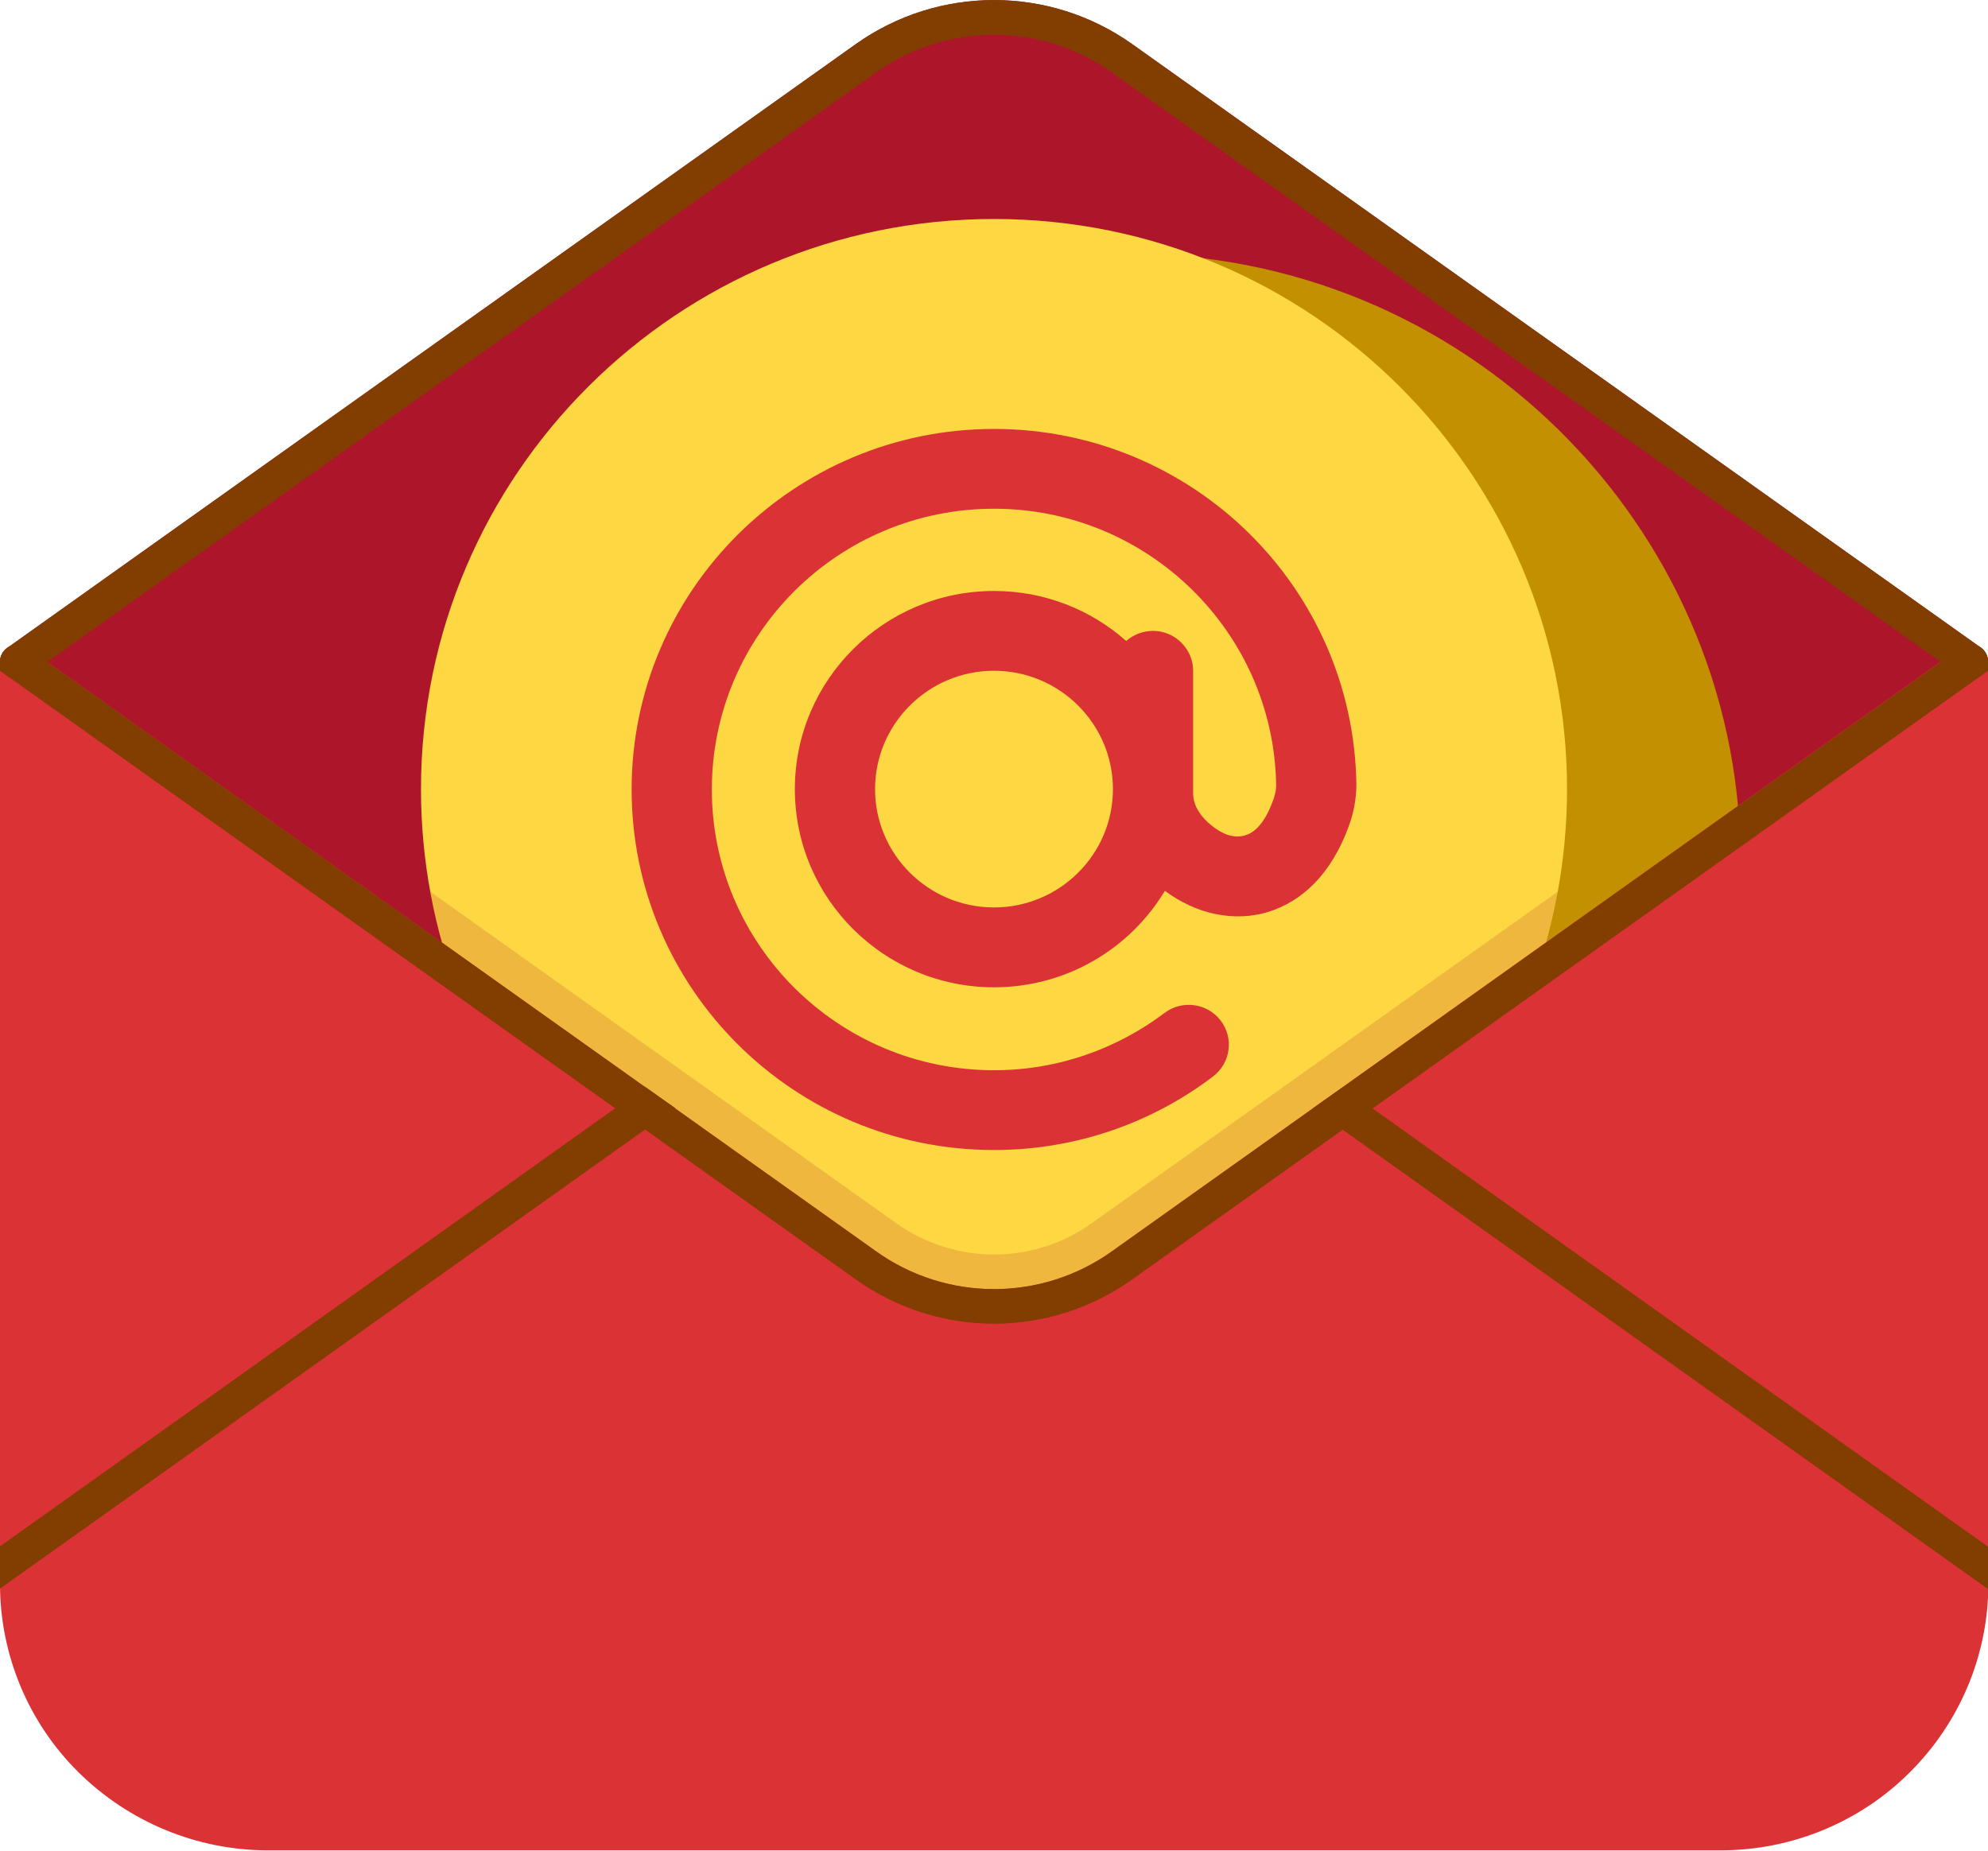 <svg width="29" height="27" viewBox="0 0 29 27" fill="none" xmlns="http://www.w3.org/2000/svg">
<g clip-path="url(#clip0_683_3447)">
<path fill-rule="evenodd" clip-rule="evenodd" d="M0.107 9.452C0.041 9.498 0 9.574 0 9.655V21.461C0 21.527 0.025 21.593 0.076 21.638C0.122 21.684 0.188 21.714 0.254 21.714H28.746C28.888 21.714 29 21.603 29 21.461V9.655C29 9.574 28.959 9.498 28.893 9.447C28.893 9.447 20.381 3.392 16.515 0.643C15.309 -0.213 13.691 -0.213 12.485 0.643C8.619 3.392 0.107 9.452 0.107 9.452Z" fill="#AD162A"/>
<path fill-rule="evenodd" clip-rule="evenodd" d="M8.1 15.3C8.115 15.35 8.145 15.396 8.191 15.426L14.062 19.998C15.304 20.965 17.023 21.046 18.341 20.195L24.564 16.181C24.609 16.15 24.64 16.11 24.665 16.064C25.087 15.102 25.337 14.044 25.383 12.93C25.581 8.07 21.77 3.939 16.876 3.711C11.982 3.483 7.845 7.25 7.642 12.11C7.596 13.224 7.759 14.302 8.1 15.3Z" fill="#C29000"/>
<path fill-rule="evenodd" clip-rule="evenodd" d="M6.695 14.5C6.716 14.545 6.746 14.586 6.787 14.616L12.485 18.672C13.691 19.532 15.309 19.532 16.515 18.672L22.213 14.616C22.254 14.586 22.284 14.545 22.305 14.5C22.661 13.573 22.859 12.566 22.859 11.513C22.859 6.921 19.115 3.195 14.5 3.195C9.885 3.195 6.141 6.921 6.141 11.513C6.141 12.566 6.339 13.573 6.695 14.5Z" fill="#FED843"/>
<path fill-rule="evenodd" clip-rule="evenodd" d="M17.405 11.589C17.405 11.563 17.405 9.786 17.405 9.786C17.405 9.467 17.14 9.204 16.82 9.204C16.672 9.204 16.535 9.26 16.428 9.351C15.914 8.895 15.238 8.622 14.5 8.622C12.897 8.622 11.595 9.918 11.595 11.513C11.595 13.108 12.897 14.404 14.5 14.404C15.558 14.404 16.484 13.842 16.993 12.996C17.436 13.33 18.005 13.467 18.529 13.295C18.972 13.148 19.415 12.784 19.684 12.029C19.75 11.842 19.786 11.644 19.786 11.447V11.442C19.745 8.571 17.395 6.258 14.5 6.258C11.585 6.258 9.214 8.612 9.214 11.518C9.214 14.419 11.58 16.778 14.5 16.778C15.701 16.778 16.81 16.378 17.695 15.705C17.955 15.507 18 15.143 17.807 14.89C17.609 14.632 17.242 14.586 16.988 14.778C16.296 15.3 15.436 15.614 14.5 15.614C12.231 15.614 10.384 13.781 10.384 11.518C10.384 9.26 12.226 7.422 14.5 7.422C16.749 7.422 18.58 9.224 18.616 11.452C18.616 11.513 18.606 11.573 18.585 11.634V11.639C18.479 11.943 18.346 12.13 18.168 12.186C17.995 12.242 17.817 12.161 17.675 12.044C17.527 11.928 17.41 11.766 17.405 11.589ZM14.5 9.786C15.457 9.786 16.235 10.561 16.235 11.513C16.235 12.465 15.457 13.239 14.5 13.239C13.543 13.239 12.765 12.465 12.765 11.513C12.765 10.561 13.543 9.786 14.5 9.786Z" fill="#DB3236"/>
<path fill-rule="evenodd" clip-rule="evenodd" d="M22.727 13.006L15.925 17.846C15.075 18.454 13.93 18.454 13.075 17.846L6.273 13.006C6.37 13.523 6.507 14.019 6.695 14.5C6.716 14.545 6.746 14.586 6.787 14.616L12.485 18.672C13.691 19.532 15.309 19.532 16.515 18.672L22.213 14.616C22.254 14.586 22.284 14.545 22.305 14.5C22.488 14.019 22.63 13.523 22.727 13.006Z" fill="#AD162A" fill-opacity="0.17"/>
<path fill-rule="evenodd" clip-rule="evenodd" d="M29 9.655C29 9.559 28.949 9.472 28.863 9.427C28.776 9.381 28.674 9.391 28.598 9.447L16.22 18.256C15.192 18.991 13.808 18.991 12.78 18.256L0.402 9.452C0.326 9.397 0.224 9.391 0.137 9.432C0.056 9.472 0 9.559 0 9.655V23.112C0 24.139 0.412 25.132 1.145 25.856C1.877 26.58 2.869 26.995 3.907 26.995C9.377 26.995 19.634 26.995 25.103 26.995C26.136 26.995 27.133 26.585 27.86 25.856C28.593 25.127 29.005 24.139 29.005 23.112V9.655H29Z" fill="#DB3236"/>
<path fill-rule="evenodd" clip-rule="evenodd" d="M0 22.56V23.112C0 23.132 0 23.157 0 23.177L9.85 16.166L9.412 15.857L0 22.56ZM29 23.183C29 23.162 29 23.137 29 23.117V22.565L19.588 15.862L19.15 16.171L29 23.183Z" fill="#823D00"/>
<path fill-rule="evenodd" clip-rule="evenodd" d="M28.598 9.452L16.22 18.256C15.192 18.991 13.808 18.991 12.78 18.256L0.402 9.452C0.326 9.397 0.224 9.392 0.137 9.432C0.056 9.473 0 9.559 0 9.655V9.786L12.485 18.667C13.691 19.527 15.309 19.527 16.515 18.667L29 9.786V9.655C29 9.559 28.949 9.473 28.863 9.427C28.776 9.386 28.674 9.397 28.598 9.452Z" fill="#823D00"/>
<path fill-rule="evenodd" clip-rule="evenodd" d="M0.402 9.862C0.402 9.862 8.914 3.807 12.78 1.058C13.808 0.324 15.192 0.324 16.22 1.058C20.086 3.807 28.598 9.862 28.598 9.862C28.715 9.943 28.873 9.918 28.954 9.802C29.036 9.69 29.01 9.528 28.893 9.447C28.893 9.447 20.381 3.392 16.515 0.643C15.309 -0.213 13.691 -0.213 12.485 0.643C8.619 3.392 0.107 9.452 0.107 9.452C-0.005 9.533 -0.036 9.69 0.046 9.807C0.132 9.918 0.29 9.943 0.402 9.862Z" fill="#823D00"/>
</g>
<defs>
<clipPath id="clip0_683_3447">
<rect width="29" height="27" fill="white"/>
</clipPath>
</defs>
</svg>
